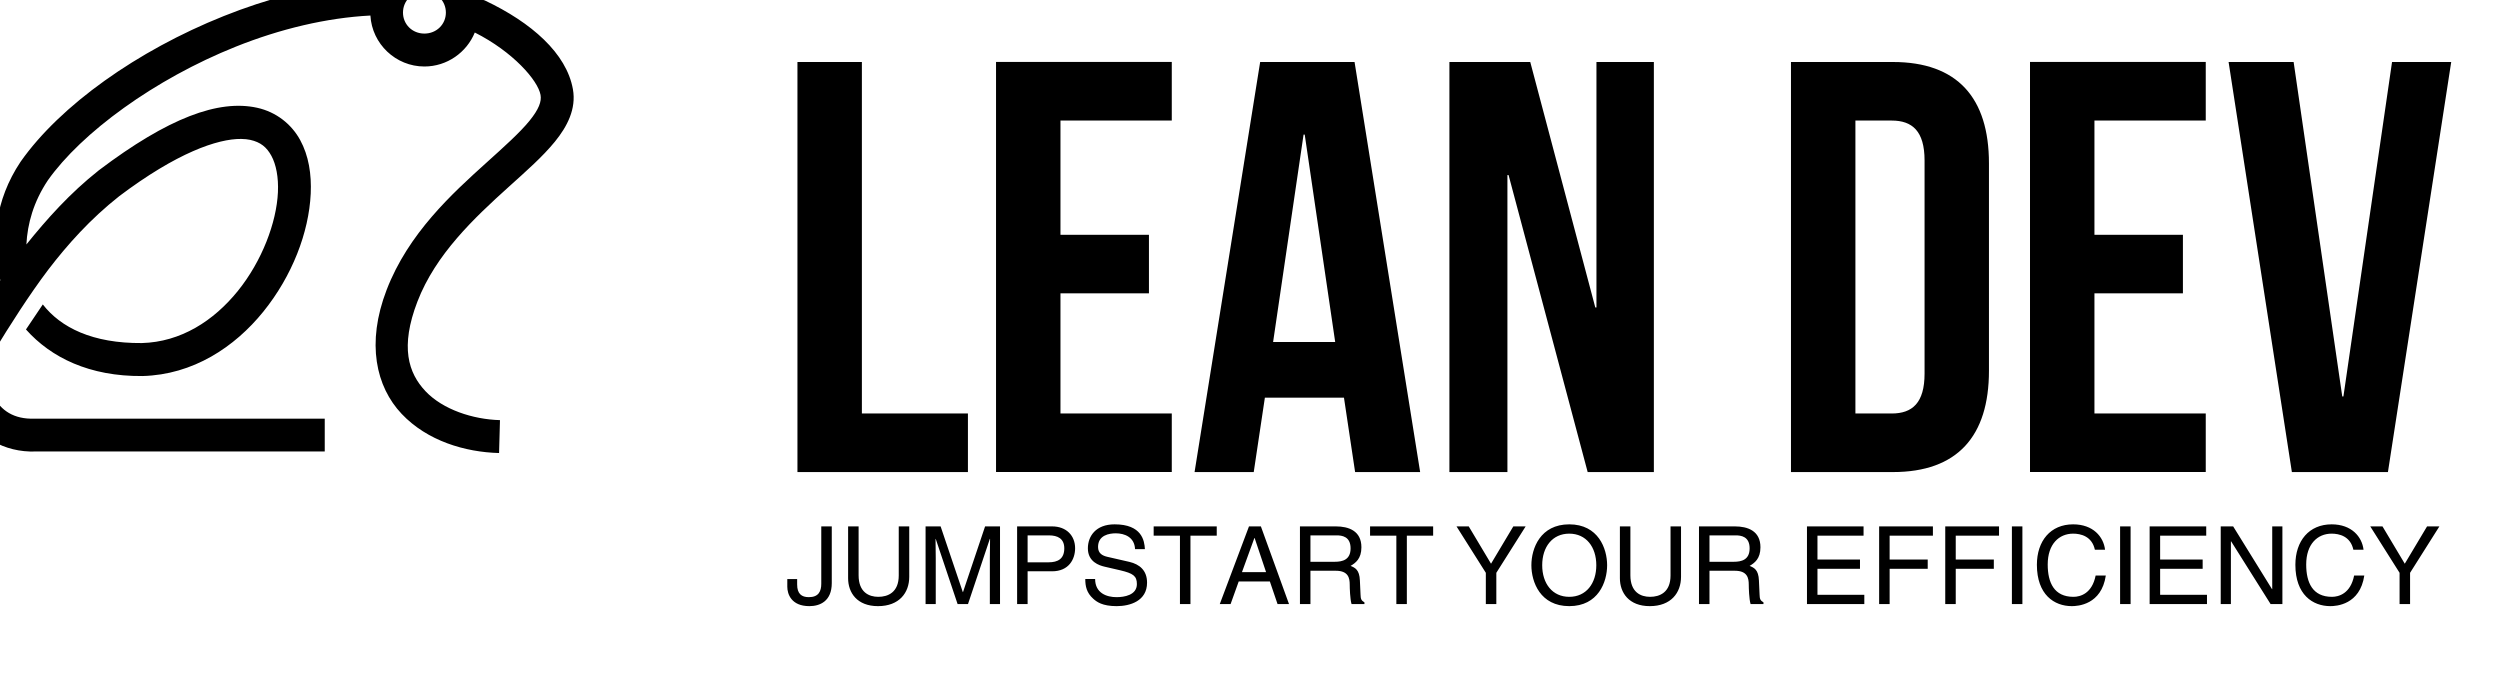 <?xml version="1.0" encoding="UTF-8" standalone="no"?>
<svg
   xmlns:dc="http://purl.org/dc/elements/1.1/"
   xmlns:cc="http://creativecommons.org/ns#"
   xmlns:rdf="http://www.w3.org/1999/02/22-rdf-syntax-ns#"
   xmlns:svg="http://www.w3.org/2000/svg"
   xmlns="http://www.w3.org/2000/svg"
   xmlns:sodipodi="http://sodipodi.sourceforge.net/DTD/sodipodi-0.dtd"
   xmlns:inkscape="http://www.inkscape.org/namespaces/inkscape"
   version="1.1"
   width="1850"
   height="500"
   viewBox="0 0 1850 500"
   id="svg20"
   sodipodi:docname="leandev_black_vertical_logo.svg"
   inkscape:version="0.92.4 (5da689c313, 2019-01-14)">
  <defs
     id="defs24" />
  <sodipodi:namedview
     pagecolor="#ffffff"
     bordercolor="#666666"
     borderopacity="1"
     objecttolerance="10"
     gridtolerance="10"
     guidetolerance="10"
     inkscape:pageopacity="0"
     inkscape:pageshadow="2"
     inkscape:window-width="2303"
     inkscape:window-height="1287"
     id="namedview22"
     showgrid="false"
     inkscape:zoom="0.35925616"
     inkscape:cx="1310.7875"
     inkscape:cy="668.75855"
     inkscape:window-x="43"
     inkscape:window-y="93"
     inkscape:window-maximized="0"
     inkscape:current-layer="g18" />
  <g
     transform="matrix(8.104,0,0,8.104,81.045,-795.185)"
     id="g18">
    <defs
       id="SvgjsDefs1266" />
    <g
       id="SvgjsG1268"
       featureKey="Qg0WB5-0"
       transform="matrix(4.221,0,0,4.221,166.826,1.209)"
       style="fill:#000000">
      <path
         style="fill:#000000;stroke-width:0.634"
         d="m -24.641,33.172 v -8.871 h 1.394 v 7.604 h 2.294 v 1.267 z m 5.69,-7.604 v 2.471 h 1.914 v 1.267 h -1.914 v 2.598 h 2.408 v 1.267 h -3.802 v -8.871 h 3.802 v 1.267 z m 6.362,-1.267 1.419,8.871 h -1.407 l -0.241,-1.609 h -1.711 l -0.241,1.609 h -1.28 l 1.419,-8.871 z m -1.103,1.571 -0.659,4.486 h 1.343 l -0.659,-4.486 z m 6.146,7.3 -1.711,-6.425 h -0.025 v 6.425 h -1.255 v -8.871 h 1.749 l 1.407,5.31 h 0.025 v -5.31 h 1.242 v 8.871 z m 4.398,0 v -8.871 h 2.205 c 1.394,0 2.078,0.773 2.078,2.192 V 30.98 c 0,1.419 -0.684,2.192 -2.078,2.192 z m 2.18,-7.604 H -1.754 v 6.337 h 0.786 c 0.444,0 0.71,-0.228 0.71,-0.862 v -4.613 c 0,-0.634 -0.266,-0.862 -0.71,-0.862 z m 4.385,0 v 2.471 h 1.914 v 1.267 h -1.914 v 2.598 h 2.408 v 1.267 H 2.023 v -8.871 h 3.802 v 1.267 z m 4.309,-1.267 1.052,7.236 h 0.025 L 9.855,24.301 H 11.135 L 9.766,33.172 H 7.688 L 6.319,24.301 Z"
         id="path12"
         inkscape:connector-curvature="0" />
    </g>
    <g
       id="SvgjsG1269"
       featureKey="sloganFeature-0"
       transform="matrix(0.494,0,0,0.494,61.722,143.403)"
       style="fill:#000000">
      <path
         d="m 0.34,15.38 h 1.82 v 1 c 0,1.72 0.82,2.34 2.16,2.34 1.8,0 2.3,-1.08 2.3,-2.48 V 5.64 h 1.94 v 10.48 c 0,3.36 -2.2,4.26 -4.14,4.26 -3.34,0 -4.08,-2.24 -4.08,-3.58 z m 20.6,-9.74 h 1.94 v 9.32 c 0,2.94 -1.84,5.42 -5.78,5.42 -3.86,0 -5.52,-2.48 -5.52,-5.16 V 5.64 h 1.94 v 9.04 c 0,3.12 1.9,3.98 3.64,3.98 1.78,0 3.78,-0.82 3.78,-3.94 z M 39.66,20 h -1.88 v -8.48 c 0,-0.42 0.04,-2.24 0.04,-3.58 H 37.78 L 33.74,20 H 31.82 L 27.78,7.96 h -0.04 c 0,1.32 0.04,3.14 0.04,3.56 V 20 H 25.9 V 5.64 h 2.78 l 4.1,12.14 h 0.04 L 36.9,5.64 h 2.76 z m 5.1,-12.7 v 4.98 h 3.86 c 1.74,0 2.92,-0.64 2.92,-2.58 0,-1.82 -1.24,-2.4 -2.84,-2.4 z m 0,6.64 V 20 H 42.82 V 5.64 h 6.46 c 2.66,0 4.26,1.72 4.26,4.04 0,2 -1.14,4.26 -4.26,4.26 z m 21.68,-4.1 h -1.82 c -0.1,-2.22 -1.94,-2.92 -3.56,-2.92 -1.22,0 -3.28,0.34 -3.28,2.52 0,1.22 0.86,1.62 1.7,1.82 l 4.1,0.94 c 1.86,0.44 3.26,1.56 3.26,3.84 0,3.4 -3.16,4.34 -5.62,4.34 -2.66,0 -3.7,-0.8 -4.34,-1.38 -1.22,-1.1 -1.46,-2.3 -1.46,-3.64 h 1.82 c 0,2.6 2.12,3.36 3.96,3.36 1.4,0 3.76,-0.36 3.76,-2.42 0,-1.5 -0.7,-1.98 -3.06,-2.54 L 58.96,13.08 C 58.02,12.86 55.9,12.2 55.9,9.7 c 0,-2.24 1.46,-4.44 4.94,-4.44 5.02,0 5.52,3 5.6,4.58 z M 68.06,7.36 V 5.64 H 79.72 V 7.36 H 74.86 V 20 H 72.92 V 7.36 Z m 21.48,8.46 H 83.78 L 82.28,20 h -2 l 5.4,-14.36 h 2.2 L 93.08,20 H 90.96 Z M 84.38,14.1 h 4.46 L 86.72,7.78 H 86.68 Z M 97.04,13.84 V 20 H 95.1 V 5.64 h 6.64 c 2.36,0 4.72,0.82 4.72,3.86 0,2.12 -1.08,2.9 -2,3.44 0.82,0.34 1.64,0.7 1.72,2.7 l 0.12,2.6 c 0.02,0.8 0.12,1.1 0.72,1.44 V 20 h -2.38 c -0.28,-0.88 -0.34,-3.06 -0.34,-3.6 0,-1.18 -0.24,-2.56 -2.56,-2.56 z m 0,-6.54 v 4.88 h 4.5 c 1.42,0 2.92,-0.36 2.92,-2.48 0,-2.22 -1.62,-2.4 -2.58,-2.4 z m 11.02,0.06 V 5.64 h 11.66 v 1.72 h -4.86 V 20 h -1.94 V 7.36 Z m 23.34,6.86 V 20 h -1.94 v -5.78 l -5.42,-8.58 h 2.26 l 4.12,6.9 4.12,-6.9 h 2.28 z m 18.48,-1.4 c 0,-3.38 -1.88,-5.84 -5,-5.84 -3.12,0 -5,2.46 -5,5.84 0,3.38 1.88,5.84 5,5.84 3.12,0 5,-2.46 5,-5.84 z m 2,0 c 0,3.1 -1.64,7.56 -7,7.56 -5.36,0 -7,-4.46 -7,-7.56 0,-3.1 1.64,-7.56 7,-7.56 5.36,0 7,4.46 7,7.56 z M 163.6,5.64 h 1.94 v 9.32 c 0,2.94 -1.84,5.42 -5.78,5.42 -3.86,0 -5.52,-2.48 -5.52,-5.16 V 5.64 h 1.94 v 9.04 c 0,3.12 1.9,3.98 3.64,3.98 1.78,0 3.78,-0.82 3.78,-3.94 z m 7.2,8.2 V 20 h -1.94 V 5.64 h 6.64 c 2.36,0 4.72,0.82 4.72,3.86 0,2.12 -1.08,2.9 -2,3.44 0.82,0.34 1.64,0.7 1.72,2.7 l 0.12,2.6 c 0.02,0.8 0.12,1.1 0.72,1.44 V 20 h -2.38 c -0.28,-0.88 -0.34,-3.06 -0.34,-3.6 0,-1.18 -0.24,-2.56 -2.56,-2.56 z m 0,-6.54 v 4.88 h 4.5 c 1.42,0 2.92,-0.36 2.92,-2.48 0,-2.22 -1.62,-2.4 -2.58,-2.4 z m 28.62,10.98 V 20 h -10.6 V 5.64 h 10.46 v 1.72 h -8.52 v 4.4 h 7.86 v 1.72 h -7.86 v 4.8 z m 4.68,-4.8 V 20 h -1.94 V 5.64 h 9.94 v 1.72 h -8 v 4.4 h 7.04 v 1.72 z m 12.22,0 V 20 h -1.94 V 5.64 h 9.94 v 1.72 h -8 v 4.4 h 7.04 v 1.72 z M 228.64,5.64 V 20 H 226.7 V 5.64 Z m 15.28,4.32 h -1.88 c -0.54,-2.52 -2.64,-2.98 -4.02,-2.98 -2.6,0 -4.7,1.92 -4.7,5.7 0,3.38 1.2,5.98 4.76,5.98 1.26,0 3.44,-0.6 4.1,-3.94 h 1.88 c -0.8,5.42 -5.2,5.66 -6.28,5.66 -3.26,0 -6.46,-2.12 -6.46,-7.64 0,-4.42 2.52,-7.48 6.7,-7.48 3.7,0 5.62,2.3 5.9,4.7 z m 4.72,-4.32 V 20 H 246.7 V 5.64 Z m 14.12,12.64 V 20 h -10.6 V 5.64 h 10.46 v 1.72 h -8.52 v 4.4 h 7.86 v 1.72 h -7.86 v 4.8 z m 12.06,-1.04 V 5.64 h 1.88 V 20 h -2.18 l -7.3,-11.6 h -0.04 V 20 H 265.3 V 5.64 h 2.3 l 7.18,11.6 z M 291.7,9.96 h -1.88 c -0.54,-2.52 -2.64,-2.98 -4.02,-2.98 -2.6,0 -4.7,1.92 -4.7,5.7 0,3.38 1.2,5.98 4.76,5.98 1.26,0 3.44,-0.6 4.1,-3.94 h 1.88 c -0.8,5.42 -5.2,5.66 -6.28,5.66 -3.26,0 -6.46,-2.12 -6.46,-7.64 0,-4.42 2.52,-7.48 6.7,-7.48 3.7,0 5.62,2.3 5.9,4.7 z m 8.6,4.26 V 20 h -1.94 v -5.78 l -5.42,-8.58 h 2.26 l 4.12,6.9 4.12,-6.9 h 2.28 z"
         id="path15"
         inkscape:connector-curvature="0" />
    </g>
    <g
       style="fill:#000000"
       id="SvgjsG1267-0"
       featureKey="e7LhAk-0"
       transform="matrix(2.608,0,0,2.608,-11.53,93.828)">
      <g
         style="stroke-width:1.066"
         transform="matrix(0.938,0,0,0.938,-33.311,0.092)"
         id="g9-8">
        <g
           style="stroke-width:1.227"
           transform="matrix(0.173,0.173,-0.173,0.173,-877.94,-4124.9)"
           id="g7-8">
          <g
             style="stroke-width:1.61"
             transform="matrix(0.62,-0.62,0.62,0.62,28.093,13202)"
             id="g5-3">
            <path
               inkscape:connector-curvature="0"
               d="m 14959,8559.6 c -3.193,0 -6.031,1.619 -7.745,4.07 -1.309,0.023 -2.621,0.035 -3.945,0.147 -7.77,0.659 -15.719,2.785 -23.237,5.792 -15.031,6.013 -28.417,15.525 -35.302,25.296 l -0.01,0.024 -0.03,0.034 c -4.466,6.686 -5.182,14.012 -3.517,20.611 -2.102,3.121 -4.4,6.384 -5.778,8.933 -2.599,4.545 -2.639,9.827 -0.446,13.981 2.19,4.156 6.792,7.101 12.436,6.878 h 50.237 v -5.715 h -50.466 c -3.667,0.145 -5.897,-1.472 -7.141,-3.836 -1.131,-2.144 -1.304,-4.97 -0.08,-7.648 2.962,-4.881 6.301,-10.09 9.549,-14.396 3.392,-4.431 7.347,-8.853 12.345,-12.802 l 0.01,-0.01 c 10.025,-7.563 17.149,-10.022 21.236,-9.977 0.582,0.01 1.104,0.056 1.563,0.158 1.84,0.405 2.877,1.281 3.698,2.774 0.814,1.493 1.261,3.714 1.139,6.341 -0.239,5.253 -2.76,11.961 -6.972,17.178 -4.212,5.209 -9.924,8.883 -16.701,9.067 -8.587,0.068 -14.115,-2.699 -17.239,-6.72 l -2.928,4.356 c 4.361,4.892 11.062,8.183 20.238,8.102 h 0.04 c 8.787,-0.226 16.033,-5.029 21.026,-11.207 4.993,-6.178 7.929,-13.753 8.243,-20.522 0.157,-3.384 -0.347,-6.617 -1.843,-9.349 -1.496,-2.732 -4.136,-4.866 -7.485,-5.602 -6.694,-1.473 -15.433,1.737 -27.525,10.871 l -0.03,0.01 -0.01,0.024 c -5.015,3.962 -9.022,8.465 -12.58,12.882 0.187,-3.617 1.229,-7.404 3.732,-11.16 5.847,-8.28 18.569,-17.606 32.71,-23.262 7.712,-3.085 15.798,-5.021 23.416,-5.413 0.279,4.924 4.4,8.868 9.396,8.868 3.943,0 7.362,-2.459 8.769,-5.915 6.626,3.343 10.99,8.317 11.441,10.871 v 0.01 c 0.196,1.106 -0.278,2.461 -1.944,4.506 -1.67,2.045 -4.365,4.461 -7.409,7.204 -6.083,5.485 -13.644,12.365 -17.428,22.186 -3.577,9.289 -1.85,16.869 2.616,21.584 4.465,4.715 11.025,6.654 16.947,6.812 l 0.156,-5.726 c -4.719,-0.126 -9.94,-1.844 -12.948,-5.021 -3.009,-3.177 -4.449,-7.725 -1.418,-15.6 3.174,-8.245 9.87,-14.538 15.91,-19.986 3.02,-2.724 5.866,-5.215 8.007,-7.84 2.141,-2.625 3.75,-5.702 3.141,-9.125 -1.108,-6.257 -7.221,-11.617 -15.306,-15.443 l -0.04,-0.024 -0.06,-0.01 c -0.45,-0.191 -0.928,-0.308 -1.384,-0.481 -1.158,-3.897 -4.785,-6.774 -9.041,-6.777 z m 0,5.715 c 2.115,0 3.741,1.636 3.741,3.678 0,2.042 -1.626,3.657 -3.741,3.657 -2.11,0 -3.723,-1.615 -3.723,-3.657 0,-2.042 1.613,-3.678 3.723,-3.678 z"
               color=""
               dominant-baseline="auto"
               solid-color=""
               stop-color=""
               style="font-variant-ligatures:normal;font-variant-position:normal;font-variant-caps:normal;font-variant-numeric:normal;font-variant-alternates:normal;font-feature-settings:normal;text-indent:0;text-decoration:none;text-decoration-line:none;text-decoration-style:solid;text-transform:none;text-orientation:mixed;dominant-baseline:auto;white-space:normal;shape-padding:0;isolation:auto;mix-blend-mode:normal;color-rendering:auto;image-rendering:auto;shape-rendering:auto"
               id="path3-3" />
          </g>
        </g>
      </g>
    </g>
  </g>
  <flowRoot
     xml:space="preserve"
     id="flowRoot3784"
     style="font-style:normal;font-variant:normal;font-weight:normal;font-stretch:normal;font-size:13.333px;line-height:1.25;font-family:serif;-inkscape-font-specification:serif;text-align:center;letter-spacing:0px;word-spacing:0px;text-anchor:middle;fill:#000000;fill-opacity:1;stroke:none"
     transform="translate(0,-12)"><flowRegion
       id="flowRegion3786"><rect
         id="rect3788"
         width="180.929"
         height="16.701"
         x="-44.536"
         y="-495.638" /></flowRegion><flowPara
       id="flowPara3790" /></flowRoot></svg>
